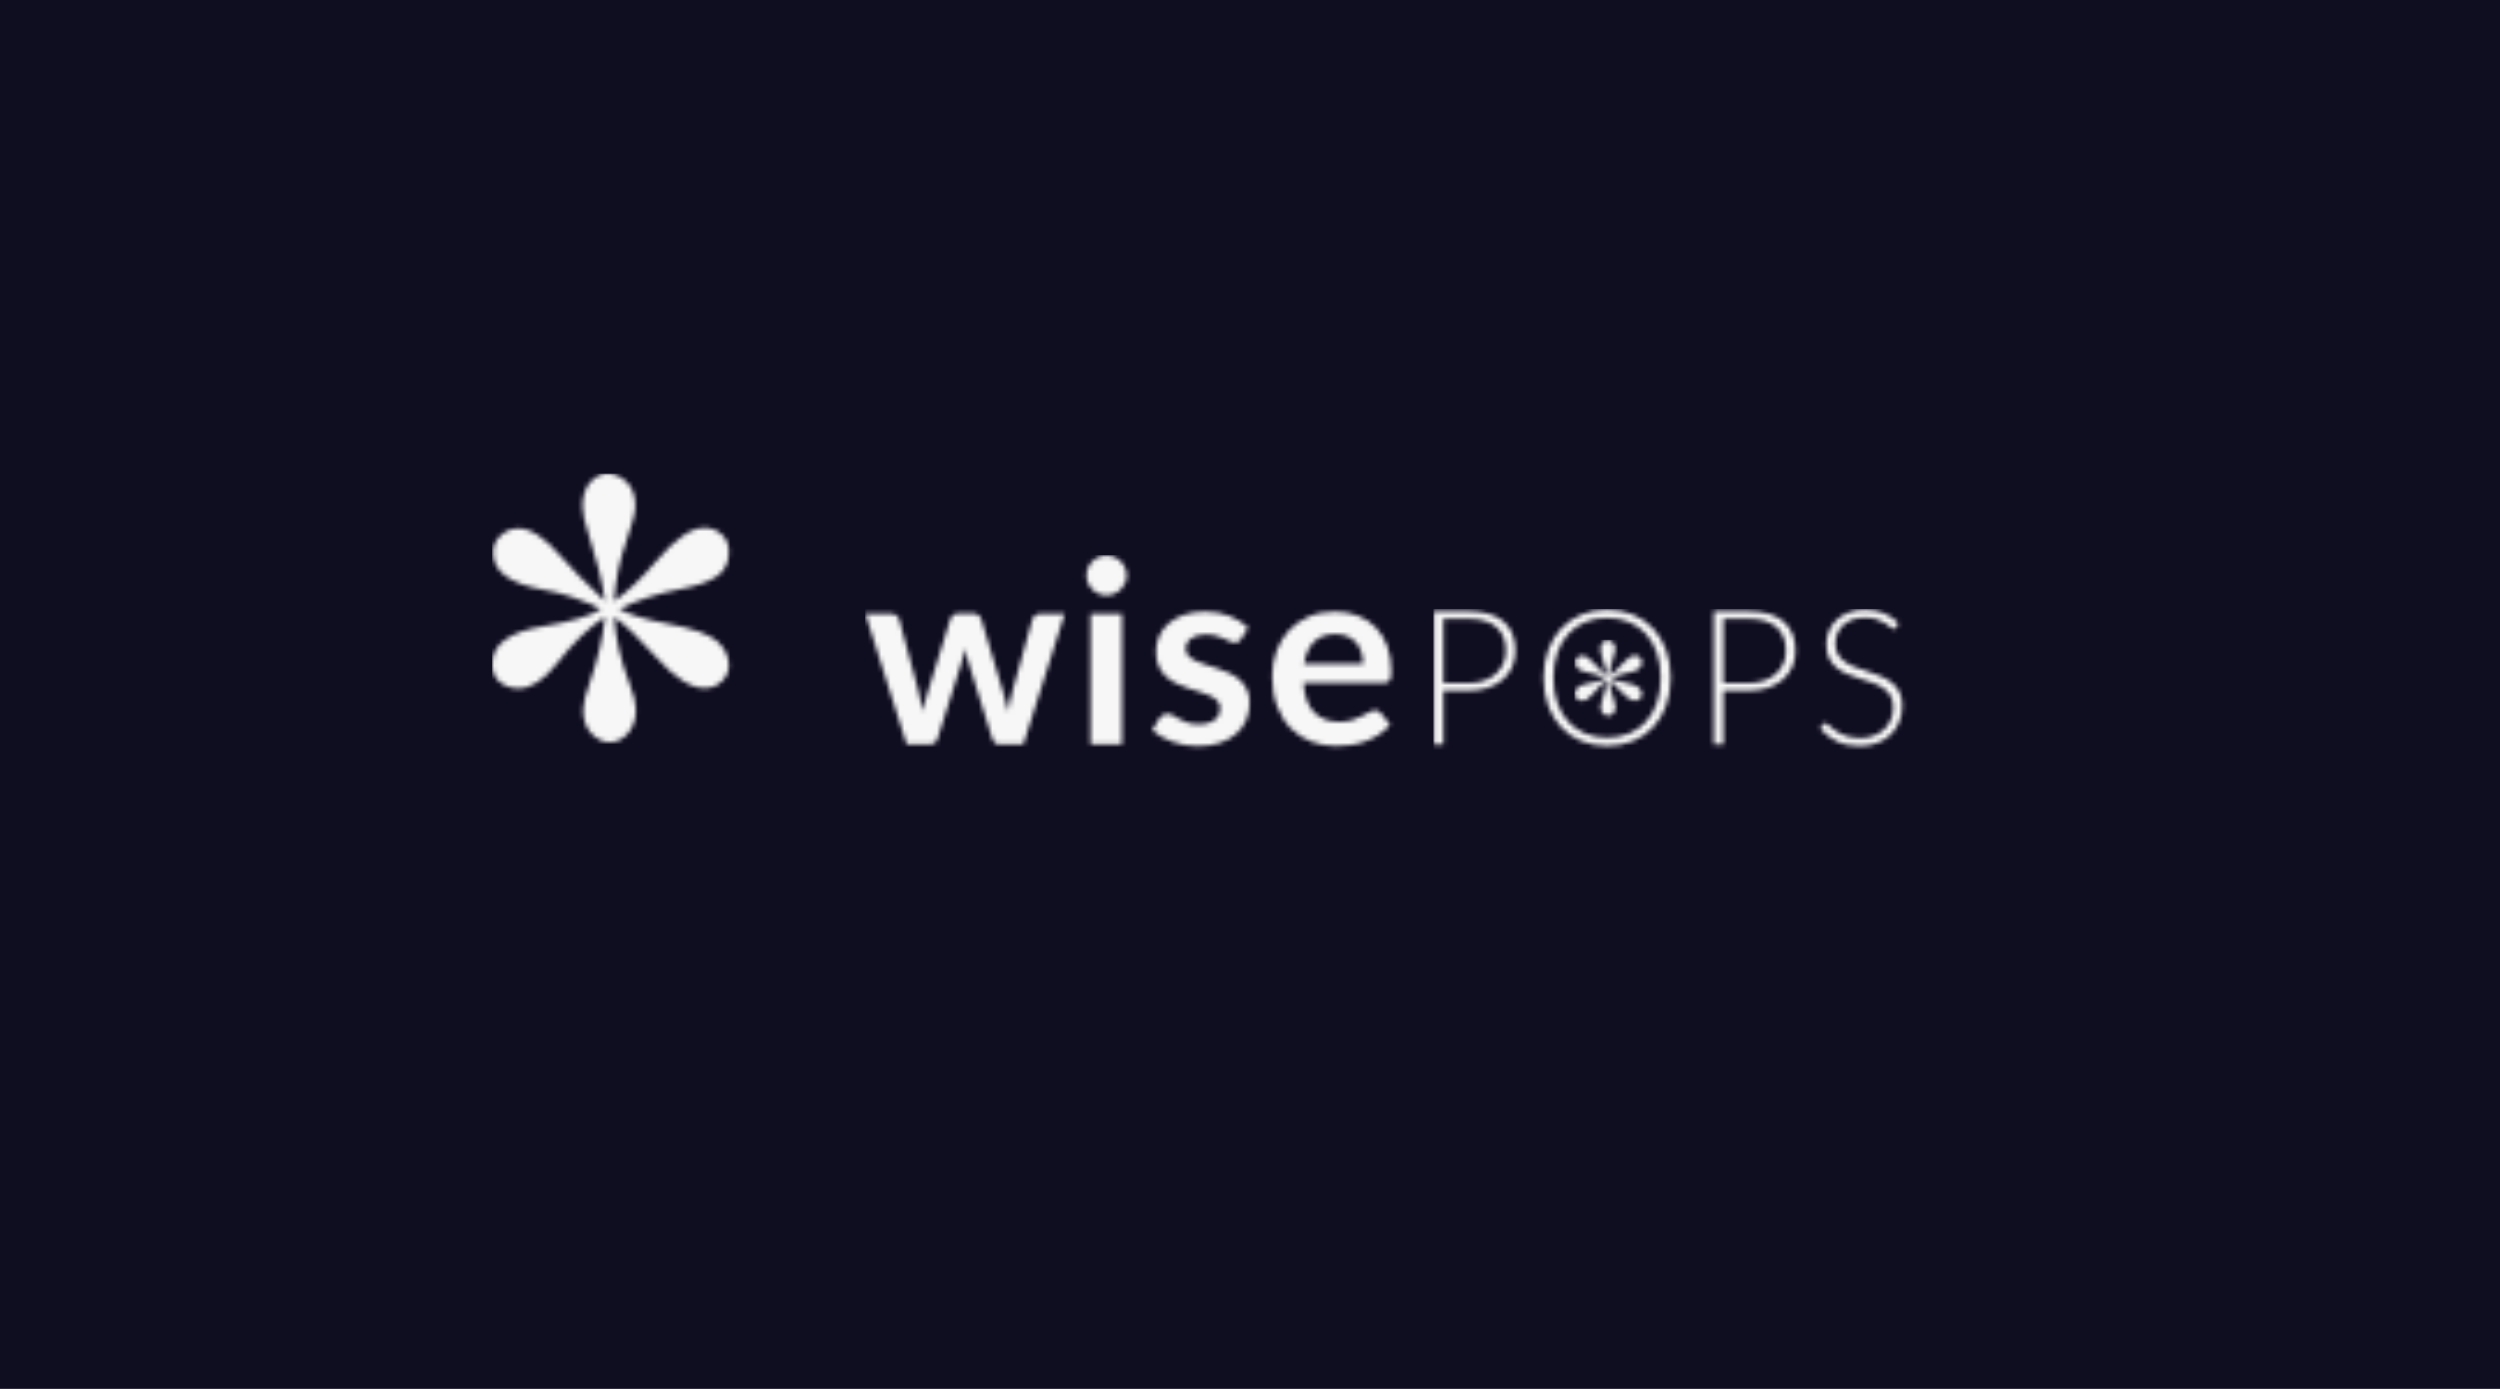 <?xml version="1.0" encoding="UTF-8" standalone="no"?>
<svg width="540px" height="300px" viewBox="0 0 540 300" version="1.1" xmlns="http://www.w3.org/2000/svg" xmlns:xlink="http://www.w3.org/1999/xlink" xmlns:sketch="http://www.bohemiancoding.com/sketch/ns">
    <!-- Generator: Sketch 3.5.1 (25234) - http://www.bohemiancoding.com/sketch -->
    <title>Group 10</title>
    <desc>Created with Sketch.</desc>
    <defs>
        <path id="path-1" d="M24.38,27.537 C23.787,23.314 22.603,18.495 20.826,13.08 C19.963,10.513 19.531,8.512 19.531,7.092 C19.531,4.798 20.101,3.041 21.239,1.828 C22.375,0.609 23.604,1.77635684e-14 24.924,1.77635684e-14 C26.38,1.77635684e-14 27.747,0.595 29.023,1.793 C30.297,2.983 30.932,4.726 30.932,7.021 C30.932,8.398 30.273,10.972 28.952,14.73 C27.543,18.681 26.677,22.948 26.359,27.538 C29.227,25.566 32.253,22.697 35.441,18.933 C39.537,14.114 42.997,11.705 45.82,11.705 C47.276,11.705 48.529,12.176 49.575,13.118 C50.624,14.057 51.148,15.326 51.148,16.94 C51.148,19.235 50.294,20.977 48.586,22.168 C46.878,23.365 44.181,24.304 40.493,24.993 C35.759,25.911 31.412,27.33 27.453,29.26 C29.772,30.496 33.164,31.533 37.626,32.358 C43.318,33.412 46.992,34.71 48.654,36.245 C50.314,37.787 51.147,39.515 51.147,41.444 C51.147,42.728 50.647,43.868 49.643,44.85 C48.642,45.837 47.39,46.334 45.888,46.334 C42.883,46.334 39.401,44.104 35.44,39.651 C31.614,35.384 28.591,32.494 26.359,30.981 C26.722,35.8 27.815,40.547 29.634,45.23 C30.592,47.711 31.069,49.611 31.069,50.945 C31.069,53.008 30.512,54.706 29.397,56.037 C28.282,57.371 26.949,58.033 25.403,58.033 C23.992,58.033 22.683,57.414 21.475,56.173 C20.27,54.933 19.667,53.219 19.667,51.014 C19.667,49.726 20.142,47.754 21.1,45.093 C22.874,39.952 23.967,35.247 24.377,30.981 C21.052,33.089 17.594,36.438 13.996,41.028 C11.175,44.609 8.422,46.399 5.735,46.399 C4.141,46.399 2.787,45.94 1.67,45.022 C0.555,44.104 -6.39488462e-14,42.82 -6.39488462e-14,41.171 C-6.39488462e-14,36.897 3.709,34.167 11.129,32.974 C17.184,31.963 21.304,30.729 23.488,29.259 C19.344,27.194 15.158,25.791 10.924,25.057 C3.776,23.773 0.204,21.113 0.204,17.071 C0.204,15.605 0.761,14.365 1.879,13.354 C2.993,12.35 4.255,11.845 5.666,11.845 C8.354,11.845 11.404,13.839 14.817,17.831 C16.228,19.485 17.546,20.905 18.777,22.1 L24.38,27.537 L24.38,27.537 Z"></path>
        <path d="M101.598,17.064 C99.62,17.064 98.072,17.622 96.955,18.741 C95.838,19.857 95.123,21.442 94.812,23.494 L107.56,23.494 C107.56,22.615 107.441,21.786 107.203,21.007 C106.965,20.229 106.599,19.546 106.104,18.961 C105.61,18.374 104.987,17.911 104.236,17.571 C103.485,17.232 102.605,17.064 101.598,17.064 L101.598,17.064 Z M101.461,12.198 C103.237,12.198 104.872,12.483 106.365,13.05 C107.858,13.62 109.145,14.447 110.226,15.538 C111.306,16.628 112.149,17.965 112.753,19.55 C113.358,21.135 113.66,22.944 113.66,24.978 C113.66,25.491 113.637,25.918 113.591,26.257 C113.545,26.595 113.463,26.861 113.344,27.054 C113.225,27.247 113.065,27.383 112.863,27.466 C112.662,27.548 112.405,27.589 112.094,27.589 L94.674,27.589 C94.876,30.485 95.654,32.611 97.009,33.966 C98.365,35.323 100.16,35.999 102.395,35.999 C103.494,35.999 104.442,35.87 105.238,35.615 C106.035,35.358 106.732,35.074 107.327,34.763 C107.922,34.452 108.444,34.168 108.893,33.911 C109.341,33.655 109.777,33.526 110.198,33.526 C110.473,33.526 110.711,33.581 110.912,33.691 C111.114,33.802 111.288,33.956 111.435,34.158 L113.413,36.631 C112.662,37.51 111.819,38.249 110.885,38.844 C109.951,39.44 108.975,39.916 107.959,40.274 C106.943,40.629 105.907,40.882 104.854,41.029 C103.801,41.176 102.779,41.249 101.791,41.249 C99.831,41.249 98.008,40.924 96.323,40.274 C94.637,39.622 93.173,38.661 91.927,37.389 C90.681,36.114 89.701,34.538 88.987,32.66 C88.273,30.782 87.915,28.607 87.915,26.133 C87.915,24.209 88.226,22.4 88.85,20.706 C89.472,19.01 90.365,17.536 91.528,16.282 C92.692,15.026 94.111,14.032 95.787,13.299 C97.463,12.566 99.354,12.198 101.461,12.198 L101.461,12.198 Z M81.207,18.135 C81.024,18.428 80.831,18.634 80.63,18.753 C80.429,18.874 80.172,18.932 79.86,18.932 C79.531,18.932 79.179,18.842 78.803,18.658 C78.427,18.474 77.992,18.268 77.498,18.039 C77.003,17.81 76.44,17.604 75.808,17.42 C75.176,17.238 74.43,17.145 73.568,17.145 C72.232,17.145 71.178,17.43 70.409,17.997 C69.64,18.567 69.255,19.308 69.255,20.224 C69.255,20.828 69.452,21.337 69.846,21.749 C70.24,22.161 70.762,22.524 71.412,22.835 C72.062,23.146 72.799,23.426 73.624,23.673 C74.448,23.92 75.29,24.19 76.151,24.483 C77.013,24.778 77.855,25.111 78.679,25.487 C79.504,25.862 80.241,26.339 80.891,26.916 C81.541,27.494 82.064,28.184 82.457,28.992 C82.851,29.796 83.048,30.769 83.048,31.904 C83.048,33.261 82.801,34.51 82.306,35.655 C81.812,36.8 81.088,37.79 80.135,38.624 C79.183,39.458 78.006,40.108 76.606,40.574 C75.204,41.042 73.597,41.275 71.783,41.275 C70.812,41.275 69.865,41.188 68.939,41.014 C68.014,40.841 67.126,40.596 66.275,40.285 C65.422,39.974 64.635,39.607 63.911,39.187 C63.188,38.765 62.552,38.307 62.002,37.812 L63.567,35.229 C63.769,34.918 64.007,34.68 64.282,34.514 C64.557,34.349 64.905,34.268 65.326,34.268 C65.748,34.268 66.146,34.387 66.522,34.625 C66.897,34.862 67.332,35.12 67.827,35.393 C68.321,35.669 68.902,35.926 69.571,36.164 C70.24,36.402 71.087,36.52 72.113,36.52 C72.919,36.52 73.61,36.424 74.187,36.233 C74.764,36.04 75.241,35.788 75.616,35.477 C75.992,35.165 76.266,34.803 76.44,34.391 C76.614,33.978 76.701,33.553 76.701,33.113 C76.701,32.453 76.505,31.912 76.11,31.491 C75.717,31.069 75.194,30.704 74.544,30.392 C73.894,30.08 73.153,29.801 72.319,29.555 C71.485,29.307 70.633,29.036 69.764,28.743 C68.893,28.451 68.041,28.105 67.208,27.712 C66.375,27.318 65.633,26.82 64.983,26.215 C64.333,25.611 63.81,24.868 63.417,23.988 C63.023,23.11 62.826,22.046 62.826,20.802 C62.826,19.647 63.054,18.548 63.513,17.502 C63.97,16.458 64.643,15.548 65.532,14.768 C66.42,13.989 67.528,13.367 68.857,12.898 C70.184,12.432 71.719,12.198 73.459,12.198 C75.401,12.198 77.168,12.519 78.762,13.161 C80.355,13.801 81.683,14.645 82.745,15.689 L81.207,18.135 L81.207,18.135 Z M56.502,4.421 C56.502,5.008 56.383,5.557 56.145,6.07 C55.907,6.583 55.591,7.033 55.198,7.416 C54.803,7.802 54.342,8.109 53.81,8.337 C53.279,8.567 52.711,8.682 52.106,8.682 C51.52,8.682 50.966,8.567 50.444,8.337 C49.922,8.109 49.468,7.802 49.084,7.416 C48.7,7.033 48.393,6.583 48.164,6.07 C47.934,5.557 47.82,5.008 47.82,4.421 C47.82,3.816 47.934,3.249 48.164,2.718 C48.393,2.185 48.699,1.728 49.084,1.343 C49.468,0.959 49.922,0.652 50.444,0.422 C50.966,0.194 51.52,0.079 52.106,0.079 C52.711,0.079 53.279,0.194 53.81,0.422 C54.342,0.652 54.803,0.959 55.198,1.343 C55.591,1.728 55.907,2.186 56.145,2.718 C56.383,3.249 56.502,3.816 56.502,4.421 L56.502,4.421 Z M55.486,12.638 L55.486,40.837 L48.7,40.837 L48.7,12.638 L55.486,12.638 L55.486,12.638 Z M0.036,12.638 L5.421,12.638 C5.934,12.638 6.365,12.757 6.713,12.996 C7.06,13.234 7.281,13.537 7.371,13.902 L11.411,28.964 C11.631,29.788 11.809,30.593 11.947,31.382 C12.084,32.17 12.217,32.958 12.345,33.745 C12.547,32.958 12.761,32.17 12.991,31.382 C13.219,30.593 13.462,29.788 13.718,28.964 L18.39,13.848 C18.5,13.482 18.719,13.179 19.049,12.941 C19.378,12.703 19.763,12.584 20.203,12.584 L23.198,12.584 C23.692,12.584 24.105,12.703 24.434,12.941 C24.764,13.179 24.984,13.482 25.093,13.848 L29.709,29.238 C29.948,30.026 30.163,30.791 30.355,31.534 C30.547,32.275 30.735,33.022 30.918,33.774 C31.047,32.985 31.189,32.197 31.344,31.409 C31.5,30.621 31.697,29.806 31.935,28.964 L36.112,13.902 C36.203,13.537 36.423,13.234 36.771,12.996 C37.119,12.757 37.522,12.638 37.98,12.638 L43.118,12.638 L34.188,40.837 L28.721,40.837 C28.134,40.837 27.713,40.433 27.457,39.627 L22.374,23.329 C22.209,22.799 22.058,22.262 21.921,21.721 C21.783,21.182 21.668,20.645 21.577,20.113 C21.467,20.664 21.348,21.208 21.22,21.749 C21.092,22.29 20.945,22.835 20.78,23.385 L15.642,39.627 C15.386,40.433 14.891,40.837 14.159,40.837 L8.966,40.837 L0.036,12.638 L0.036,12.638 Z" id="path-3"></path>
        <path d="M99.978,3.987 C99.856,4.218 99.679,4.334 99.449,4.334 C99.272,4.334 99.045,4.208 98.767,3.956 C98.489,3.705 98.112,3.427 97.637,3.121 C97.163,2.816 96.569,2.534 95.856,2.277 C95.144,2.019 94.265,1.892 93.221,1.892 C92.176,1.892 91.257,2.039 90.463,2.338 C89.669,2.637 89.005,3.043 88.469,3.56 C87.932,4.076 87.526,4.672 87.248,5.351 C86.97,6.029 86.83,6.743 86.83,7.489 C86.83,8.466 87.037,9.274 87.451,9.912 C87.865,10.55 88.411,11.091 89.09,11.539 C89.768,11.988 90.538,12.365 91.4,12.67 C92.261,12.975 93.146,13.276 94.055,13.575 C94.964,13.874 95.85,14.203 96.711,14.562 C97.573,14.922 98.343,15.374 99.021,15.917 C99.699,16.46 100.245,17.128 100.66,17.922 C101.073,18.716 101.281,19.703 101.281,20.884 C101.281,22.092 101.073,23.229 100.66,24.295 C100.245,25.359 99.646,26.286 98.859,27.073 C98.071,27.859 97.107,28.481 95.969,28.935 C94.829,29.389 93.526,29.618 92.061,29.618 C90.161,29.618 88.526,29.281 87.156,28.61 C85.786,27.938 84.584,27.019 83.553,25.852 L84.123,24.955 C84.286,24.753 84.476,24.65 84.693,24.65 C84.815,24.65 84.971,24.731 85.161,24.894 C85.352,25.057 85.582,25.258 85.853,25.494 C86.125,25.732 86.45,25.991 86.83,26.268 C87.21,26.546 87.652,26.805 88.153,27.042 C88.655,27.279 89.232,27.479 89.883,27.642 C90.534,27.804 91.274,27.887 92.102,27.887 C93.242,27.887 94.259,27.713 95.155,27.368 C96.05,27.02 96.806,26.55 97.423,25.952 C98.041,25.355 98.512,24.646 98.838,23.826 C99.164,23.004 99.327,22.126 99.327,21.189 C99.327,20.171 99.12,19.333 98.706,18.675 C98.293,18.017 97.746,17.467 97.067,17.025 C96.389,16.585 95.62,16.216 94.758,15.917 C93.896,15.618 93.011,15.326 92.102,15.04 C91.193,14.756 90.307,14.436 89.446,14.085 C88.585,13.731 87.814,13.279 87.136,12.73 C86.457,12.18 85.911,11.497 85.497,10.674 C85.084,9.853 84.877,8.825 84.877,7.589 C84.877,6.626 85.06,5.697 85.426,4.801 C85.792,3.906 86.329,3.115 87.034,2.428 C87.739,1.743 88.611,1.194 89.649,0.78 C90.687,0.366 91.871,0.159 93.201,0.159 C94.693,0.159 96.033,0.397 97.22,0.871 C98.408,1.346 99.49,2.073 100.467,3.05 L99.978,3.987 L99.978,3.987 Z M62.651,16.018 L68.004,16.018 C69.28,16.018 70.419,15.842 71.424,15.489 C72.427,15.136 73.279,14.647 73.978,14.024 C74.677,13.399 75.212,12.662 75.585,11.814 C75.959,10.967 76.145,10.041 76.145,9.035 C76.145,6.822 75.463,5.12 74.1,3.927 C72.736,2.731 70.704,2.135 68.004,2.135 L62.651,2.135 L62.651,16.018 L62.651,16.018 Z M62.651,17.688 L62.651,29.292 L60.576,29.292 L60.576,0.486 L68.004,0.486 C71.382,0.486 73.93,1.225 75.647,2.704 C77.363,4.183 78.221,6.293 78.221,9.035 C78.221,10.297 77.987,11.458 77.519,12.516 C77.051,13.575 76.376,14.487 75.494,15.255 C74.612,16.022 73.54,16.619 72.278,17.047 C71.016,17.474 69.592,17.688 68.004,17.688 L62.651,17.688 L62.651,17.688 Z M49.097,14.879 C49.097,12.87 48.819,11.065 48.262,9.463 C47.706,7.862 46.923,6.505 45.912,5.391 C44.901,4.278 43.683,3.427 42.258,2.836 C40.834,2.247 39.253,1.952 37.517,1.952 C35.807,1.952 34.243,2.247 32.825,2.836 C31.408,3.427 30.186,4.278 29.162,5.391 C28.137,6.505 27.344,7.862 26.78,9.463 C26.217,11.065 25.936,12.87 25.936,14.879 C25.936,16.9 26.218,18.71 26.78,20.303 C27.344,21.898 28.137,23.252 29.162,24.366 C30.186,25.478 31.408,26.326 32.825,26.91 C34.243,27.493 35.807,27.786 37.517,27.786 C39.253,27.786 40.834,27.493 42.258,26.91 C43.683,26.326 44.901,25.478 45.912,24.366 C46.923,23.252 47.706,21.898 48.262,20.303 C48.819,18.71 49.097,16.9 49.097,14.879 L49.097,14.879 Z M51.254,14.879 C51.254,17.104 50.922,19.124 50.257,20.935 C49.592,22.746 48.656,24.295 47.449,25.576 C46.241,26.859 44.796,27.85 43.113,28.549 C41.431,29.248 39.565,29.597 37.517,29.597 C35.496,29.597 33.643,29.248 31.96,28.549 C30.278,27.85 28.833,26.859 27.625,25.576 C26.418,24.295 25.478,22.746 24.806,20.935 C24.135,19.124 23.799,17.104 23.799,14.879 C23.799,12.666 24.135,10.655 24.806,8.842 C25.478,7.03 26.418,5.484 27.625,4.201 C28.833,2.918 30.278,1.924 31.96,1.219 C33.643,0.512 35.496,0.16 37.517,0.16 C39.566,0.16 41.431,0.51 43.113,1.209 C44.796,1.908 46.241,2.901 47.449,4.191 C48.656,5.48 49.592,7.03 50.257,8.842 C50.922,10.655 51.254,12.666 51.254,14.879 L51.254,14.879 Z M2.165,16.018 L7.517,16.018 C8.793,16.018 9.932,15.842 10.936,15.489 C11.94,15.136 12.792,14.647 13.49,14.024 C14.189,13.399 14.725,12.662 15.098,11.814 C15.471,10.967 15.658,10.041 15.658,9.035 C15.658,6.822 14.976,5.12 13.612,3.927 C12.249,2.731 10.217,2.135 7.517,2.135 L2.165,2.135 L2.165,16.018 L2.165,16.018 Z M2.165,17.688 L2.165,29.292 L0.089,29.292 L0.089,0.486 L7.517,0.486 C10.896,0.486 13.443,1.225 15.159,2.704 C16.875,4.183 17.734,6.293 17.734,9.035 C17.734,10.297 17.5,11.458 17.031,12.516 C16.564,13.575 15.888,14.487 15.007,15.255 C14.125,16.022 13.053,16.619 11.791,17.047 C10.53,17.474 9.105,17.688 7.517,17.688 L2.165,17.688 L2.165,17.688 Z" id="path-5"></path>
        <path id="path-7" d="M6.984,7.848 C6.815,6.659 6.48,5.302 5.975,3.777 C5.73,3.054 5.608,2.491 5.608,2.091 C5.608,1.445 5.77,0.95 6.092,0.609 C6.415,0.266 6.764,0.094 7.138,0.094 C7.552,0.094 7.939,0.262 8.301,0.599 C8.663,0.934 8.843,1.425 8.843,2.071 C8.843,2.459 8.656,3.184 8.281,4.242 C7.882,5.354 7.636,6.556 7.546,7.848 C8.359,7.293 9.218,6.485 10.123,5.425 C11.285,4.068 12.267,3.39 13.068,3.39 C13.481,3.39 13.837,3.523 14.134,3.788 C14.431,4.052 14.58,4.41 14.58,4.864 C14.58,5.51 14.338,6.001 13.853,6.336 C13.368,6.673 12.603,6.938 11.557,7.132 C10.213,7.39 8.979,7.79 7.856,8.333 C8.514,8.681 9.477,8.973 10.743,9.205 C12.358,9.502 13.401,9.868 13.872,10.3 C14.344,10.734 14.58,11.221 14.58,11.764 C14.58,12.125 14.438,12.446 14.153,12.723 C13.869,13.001 13.514,13.141 13.087,13.141 C12.235,13.141 11.247,12.513 10.123,11.259 C9.037,10.057 8.179,9.244 7.545,8.818 C7.648,10.175 7.959,11.511 8.475,12.83 C8.747,13.529 8.882,14.064 8.882,14.439 C8.882,15.02 8.724,15.498 8.408,15.873 C8.091,16.248 7.713,16.435 7.274,16.435 C6.874,16.435 6.502,16.261 6.159,15.911 C5.818,15.562 5.647,15.079 5.647,14.459 C5.647,14.096 5.781,13.541 6.053,12.791 C6.556,11.344 6.867,10.019 6.983,8.818 C6.039,9.411 5.058,10.354 4.037,11.647 C3.237,12.655 2.455,13.159 1.693,13.159 C1.24,13.159 0.856,13.03 0.539,12.771 C0.223,12.513 0.065,12.151 0.065,11.687 C0.065,10.484 1.118,9.715 3.223,9.379 C4.942,9.094 6.111,8.747 6.731,8.333 C5.555,7.751 4.367,7.356 3.165,7.15 C1.137,6.788 0.123,6.039 0.123,4.901 C0.123,4.488 0.281,4.139 0.598,3.854 C0.915,3.572 1.273,3.43 1.673,3.43 C2.436,3.43 3.301,3.991 4.27,5.115 C4.67,5.581 5.045,5.98 5.394,6.317 L6.984,7.848 L6.984,7.848 Z"></path>
    </defs>
    <g id="Page-1" stroke="none" stroke-width="1" fill="none" fill-rule="evenodd" sketch:type="MSPage">
        <g id="Group-10" sketch:type="MSLayerGroup">
            <g id="Group-4-Copy-4" fill="#0F0D20" sketch:type="MSShapeGroup">
                <rect id="Rectangle-22" x="0" y="0" width="540" height="300"></rect>
            </g>
            <g id="Group-9" transform="translate(124, 120)">
                <g id="Logo">
                    <mask id="mask-2" sketch:name="SVGID_1_" fill="white">
                        <use xlink:href="#path-1"></use>
                    </mask>
                    <g id="SVGID_1_"></g>
                    <rect id="Rectangle-path" fill="#F7F7F7" sketch:type="MSShapeGroup" mask="url(#mask-2)" x="-17.705" y="-17.705" width="88.525" height="95.41"></rect>
                </g>
                <g id="Group" transform="translate(68, 5)">
                    <g id="Clipped">
                        <mask id="mask-4" sketch:name="SVGID_3_" fill="white">
                            <use xlink:href="#path-3"></use>
                        </mask>
                        <g id="SVGID_3_"></g>
                        <rect id="Rectangle-path" fill="#F7F7F7" sketch:type="MSShapeGroup" mask="url(#mask-4)" x="-5.133" y="-5.09" width="123.962" height="51.535"></rect>
                    </g>
                    <g id="Clipped" transform="translate(122.683, 11.545)">
                        <mask id="mask-6" sketch:name="SVGID_5_" fill="white">
                            <use xlink:href="#path-5"></use>
                        </mask>
                        <g id="SVGID_5_"></g>
                        <rect id="Rectangle-path" fill="#F7F7F7" sketch:type="MSShapeGroup" mask="url(#mask-6)" x="-5.08" y="-5.01" width="111.53" height="39.796"></rect>
                    </g>
                    <g id="Clipped" transform="translate(153.182, 18.265)">
                        <mask id="mask-8" sketch:name="SVGID_1_" fill="white">
                            <use xlink:href="#path-7"></use>
                        </mask>
                        <g id="SVGID_1_"></g>
                        <rect id="Rectangle-path" fill="#F7F7F7" sketch:type="MSShapeGroup" mask="url(#mask-8)" x="-5.103" y="-5.075" width="24.853" height="26.679"></rect>
                    </g>
                </g>
            </g>
        </g>
    </g>
</svg>
